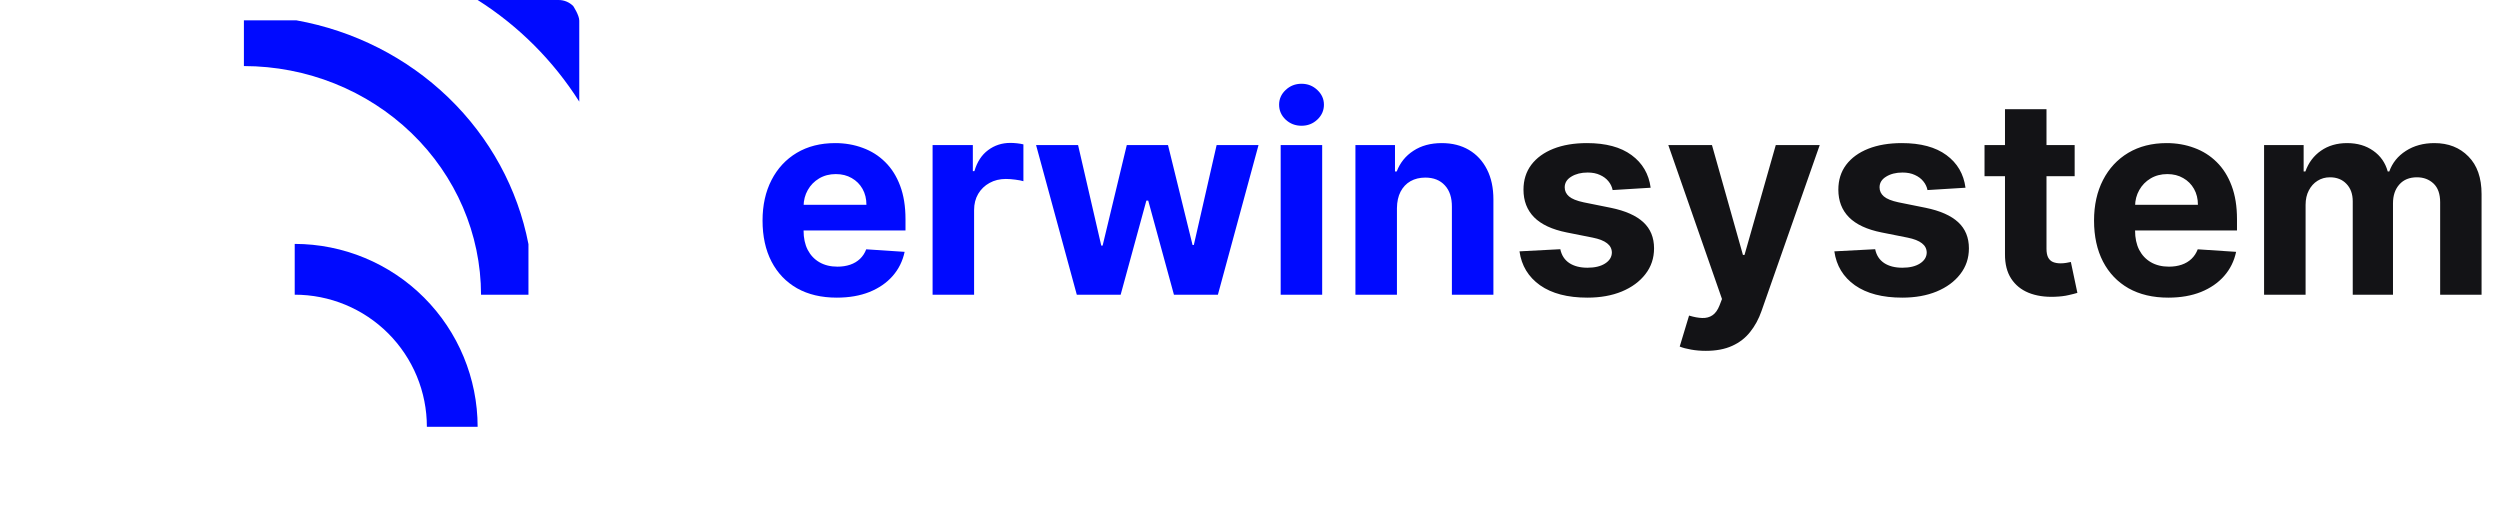 <svg width="246" height="52" viewBox="0 0 246 52" fill="none" xmlns="http://www.w3.org/2000/svg">
<path d="M29 24V28.998C30.708 28.997 32.4 29.333 33.979 29.986C35.557 30.639 36.991 31.597 38.199 32.805C39.406 34.013 40.364 35.446 41.017 37.024C41.67 38.602 42.005 40.292 42.004 42H47C46.995 37.228 45.098 32.653 41.723 29.278C38.349 25.904 33.773 24.006 29 24H29Z" fill="#000AFF"/>
<path d="M54.967 0H47C51.03 2.554 54.445 5.969 57 10V2.032C57 1.493 56.404 0.595 56.404 0.595C56.023 0.214 55.506 -1.33378e-07 54.967 0Z" fill="#000AFF"/>
<path d="M29.158 2H24V6.5C30.186 6.507 36.117 8.879 40.492 13.097C44.866 17.315 47.327 23.035 47.334 29H52V24.026C50.945 18.56 48.198 13.53 44.121 9.598C40.043 5.666 34.827 3.017 29.158 2Z" fill="#000AFF"/>
<path d="M82.342 29.288C80.827 29.288 79.523 28.981 78.43 28.367C77.343 27.747 76.506 26.871 75.918 25.74C75.329 24.602 75.035 23.257 75.035 21.703C75.035 20.189 75.329 18.859 75.918 17.715C76.506 16.571 77.334 15.679 78.401 15.04C79.475 14.401 80.734 14.081 82.179 14.081C83.15 14.081 84.055 14.238 84.892 14.551C85.736 14.858 86.471 15.321 87.097 15.941C87.73 16.561 88.222 17.341 88.574 18.28C88.925 19.214 89.101 20.307 89.101 21.56V22.681H76.665V20.15H85.256C85.256 19.562 85.129 19.041 84.873 18.587C84.617 18.134 84.262 17.779 83.809 17.523C83.361 17.261 82.84 17.13 82.246 17.13C81.626 17.13 81.076 17.274 80.597 17.561C80.124 17.843 79.753 18.223 79.484 18.702C79.216 19.175 79.079 19.703 79.072 20.284V22.691C79.072 23.42 79.206 24.049 79.475 24.58C79.75 25.11 80.136 25.52 80.635 25.807C81.133 26.095 81.725 26.239 82.409 26.239C82.863 26.239 83.278 26.175 83.655 26.047C84.032 25.919 84.355 25.727 84.624 25.472C84.892 25.216 85.097 24.903 85.237 24.532L89.015 24.781C88.823 25.689 88.43 26.482 87.836 27.159C87.248 27.83 86.487 28.354 85.554 28.732C84.627 29.102 83.556 29.288 82.342 29.288ZM91.767 29V14.273H95.727V16.842H95.88C96.148 15.928 96.599 15.238 97.232 14.771C97.865 14.298 98.593 14.062 99.418 14.062C99.623 14.062 99.843 14.075 100.08 14.1C100.316 14.126 100.524 14.161 100.703 14.206V17.83C100.511 17.772 100.246 17.721 99.907 17.677C99.568 17.632 99.258 17.609 98.977 17.609C98.376 17.609 97.839 17.74 97.366 18.003C96.9 18.258 96.529 18.616 96.254 19.076C95.985 19.537 95.851 20.067 95.851 20.668V29H91.767ZM105.957 29L101.949 14.273H106.082L108.364 24.168H108.498L110.876 14.273H114.931L117.348 24.11H117.472L119.716 14.273H123.839L119.841 29H115.516L112.985 19.738H112.803L110.272 29H105.957ZM126.018 29V14.273H130.102V29H126.018ZM128.07 12.374C127.462 12.374 126.941 12.173 126.507 11.77C126.078 11.361 125.864 10.872 125.864 10.303C125.864 9.741 126.078 9.258 126.507 8.855C126.941 8.446 127.462 8.242 128.07 8.242C128.677 8.242 129.195 8.446 129.623 8.855C130.057 9.258 130.275 9.741 130.275 10.303C130.275 10.872 130.057 11.361 129.623 11.77C129.195 12.173 128.677 12.374 128.07 12.374ZM137.459 20.486V29H133.374V14.273H137.267V16.871H137.439C137.765 16.015 138.312 15.337 139.079 14.838C139.846 14.334 140.776 14.081 141.869 14.081C142.892 14.081 143.784 14.305 144.544 14.752C145.305 15.2 145.896 15.839 146.318 16.67C146.74 17.494 146.951 18.479 146.951 19.623V29H142.866V20.352C142.873 19.45 142.643 18.747 142.176 18.242C141.709 17.731 141.067 17.475 140.249 17.475C139.699 17.475 139.213 17.593 138.791 17.83C138.376 18.066 138.05 18.412 137.813 18.865C137.583 19.313 137.465 19.853 137.459 20.486Z" fill="#000AFF"/>
<path d="M162.424 18.472L158.684 18.702C158.62 18.383 158.483 18.095 158.272 17.84C158.061 17.577 157.783 17.37 157.438 17.216C157.099 17.056 156.693 16.977 156.22 16.977C155.587 16.977 155.054 17.111 154.619 17.379C154.184 17.641 153.967 17.993 153.967 18.434C153.967 18.785 154.108 19.083 154.389 19.326C154.67 19.569 155.153 19.764 155.837 19.91L158.502 20.447C159.934 20.741 161.001 21.215 161.704 21.866C162.408 22.518 162.759 23.375 162.759 24.436C162.759 25.401 162.475 26.248 161.906 26.977C161.343 27.706 160.57 28.274 159.585 28.684C158.608 29.086 157.479 29.288 156.201 29.288C154.251 29.288 152.698 28.882 151.541 28.07C150.391 27.252 149.716 26.14 149.518 24.733L153.535 24.522C153.657 25.117 153.951 25.571 154.418 25.884C154.884 26.191 155.482 26.344 156.21 26.344C156.926 26.344 157.502 26.207 157.936 25.932C158.377 25.651 158.601 25.289 158.608 24.848C158.601 24.478 158.445 24.174 158.138 23.938C157.831 23.695 157.358 23.509 156.719 23.381L154.168 22.873C152.73 22.586 151.659 22.087 150.956 21.378C150.259 20.668 149.911 19.764 149.911 18.664C149.911 17.718 150.167 16.903 150.678 16.219C151.196 15.535 151.921 15.008 152.855 14.637C153.794 14.266 154.894 14.081 156.153 14.081C158.013 14.081 159.477 14.474 160.544 15.26C161.618 16.047 162.245 17.117 162.424 18.472ZM167.853 34.523C167.335 34.523 166.849 34.481 166.395 34.398C165.948 34.321 165.577 34.222 165.283 34.101L166.204 31.052C166.683 31.199 167.115 31.279 167.498 31.291C167.888 31.304 168.224 31.215 168.505 31.023C168.792 30.831 169.026 30.505 169.205 30.045L169.444 29.422L164.161 14.273H168.457L171.506 25.088H171.659L174.737 14.273H179.061L173.337 30.592C173.062 31.384 172.688 32.075 172.215 32.663C171.749 33.257 171.157 33.714 170.442 34.034C169.726 34.36 168.863 34.523 167.853 34.523ZM193.405 18.472L189.666 18.702C189.602 18.383 189.464 18.095 189.253 17.84C189.042 17.577 188.764 17.37 188.419 17.216C188.08 17.056 187.675 16.977 187.202 16.977C186.569 16.977 186.035 17.111 185.6 17.379C185.166 17.641 184.948 17.993 184.948 18.434C184.948 18.785 185.089 19.083 185.37 19.326C185.651 19.569 186.134 19.764 186.818 19.91L189.483 20.447C190.915 20.741 191.983 21.215 192.686 21.866C193.389 22.518 193.741 23.375 193.741 24.436C193.741 25.401 193.456 26.248 192.887 26.977C192.325 27.706 191.551 28.274 190.567 28.684C189.589 29.086 188.461 29.288 187.182 29.288C185.233 29.288 183.68 28.882 182.523 28.07C181.372 27.252 180.698 26.14 180.499 24.733L184.517 24.522C184.638 25.117 184.932 25.571 185.399 25.884C185.866 26.191 186.463 26.344 187.192 26.344C187.908 26.344 188.483 26.207 188.918 25.932C189.359 25.651 189.583 25.289 189.589 24.848C189.583 24.478 189.426 24.174 189.119 23.938C188.812 23.695 188.339 23.509 187.7 23.381L185.15 22.873C183.711 22.586 182.641 22.087 181.938 21.378C181.241 20.668 180.893 19.764 180.893 18.664C180.893 17.718 181.148 16.903 181.66 16.219C182.177 15.535 182.903 15.008 183.836 14.637C184.776 14.266 185.875 14.081 187.134 14.081C188.994 14.081 190.458 14.474 191.526 15.26C192.6 16.047 193.226 17.117 193.405 18.472ZM204.146 14.273V17.341H195.277V14.273H204.146ZM197.291 10.744H201.375V24.474C201.375 24.852 201.433 25.146 201.548 25.357C201.663 25.561 201.823 25.705 202.027 25.788C202.238 25.871 202.481 25.913 202.756 25.913C202.948 25.913 203.139 25.897 203.331 25.865C203.523 25.826 203.67 25.798 203.772 25.778L204.415 28.818C204.21 28.882 203.922 28.955 203.552 29.038C203.181 29.128 202.73 29.182 202.2 29.201C201.215 29.24 200.352 29.109 199.611 28.808C198.876 28.508 198.304 28.041 197.895 27.408C197.486 26.776 197.284 25.977 197.291 25.011V10.744ZM213.36 29.288C211.845 29.288 210.541 28.981 209.448 28.367C208.362 27.747 207.524 26.871 206.936 25.74C206.348 24.602 206.054 23.257 206.054 21.703C206.054 20.189 206.348 18.859 206.936 17.715C207.524 16.571 208.352 15.679 209.419 15.04C210.493 14.401 211.753 14.081 213.197 14.081C214.169 14.081 215.073 14.238 215.911 14.551C216.754 14.858 217.489 15.321 218.116 15.941C218.749 16.561 219.241 17.341 219.592 18.28C219.944 19.214 220.12 20.307 220.12 21.56V22.681H207.684V20.15H216.275C216.275 19.562 216.147 19.041 215.891 18.587C215.636 18.134 215.281 17.779 214.827 17.523C214.38 17.261 213.859 17.13 213.264 17.13C212.644 17.13 212.095 17.274 211.615 17.561C211.142 17.843 210.771 18.223 210.503 18.702C210.234 19.175 210.097 19.703 210.091 20.284V22.691C210.091 23.42 210.225 24.049 210.493 24.58C210.768 25.11 211.155 25.52 211.653 25.807C212.152 26.095 212.743 26.239 213.427 26.239C213.881 26.239 214.297 26.175 214.674 26.047C215.051 25.919 215.374 25.727 215.642 25.472C215.911 25.216 216.115 24.903 216.256 24.532L220.033 24.781C219.842 25.689 219.449 26.482 218.854 27.159C218.266 27.83 217.505 28.354 216.572 28.732C215.645 29.102 214.575 29.288 213.36 29.288ZM222.785 29V14.273H226.678V16.871H226.851C227.157 16.008 227.669 15.327 228.385 14.829C229.101 14.33 229.957 14.081 230.954 14.081C231.964 14.081 232.824 14.334 233.533 14.838C234.243 15.337 234.716 16.015 234.953 16.871H235.106C235.406 16.027 235.95 15.353 236.736 14.848C237.528 14.337 238.465 14.081 239.545 14.081C240.919 14.081 242.035 14.519 242.891 15.395C243.754 16.264 244.186 17.497 244.186 19.096V29H240.111V19.901C240.111 19.083 239.894 18.469 239.459 18.06C239.024 17.651 238.481 17.446 237.829 17.446C237.087 17.446 236.509 17.683 236.093 18.156C235.678 18.622 235.47 19.239 235.47 20.006V29H231.51V19.815C231.51 19.092 231.303 18.517 230.887 18.089C230.478 17.66 229.938 17.446 229.267 17.446C228.813 17.446 228.404 17.561 228.04 17.791C227.682 18.015 227.397 18.332 227.186 18.741C226.975 19.143 226.87 19.616 226.87 20.16V29H222.785Z" fill="#131316"/>
</svg>

